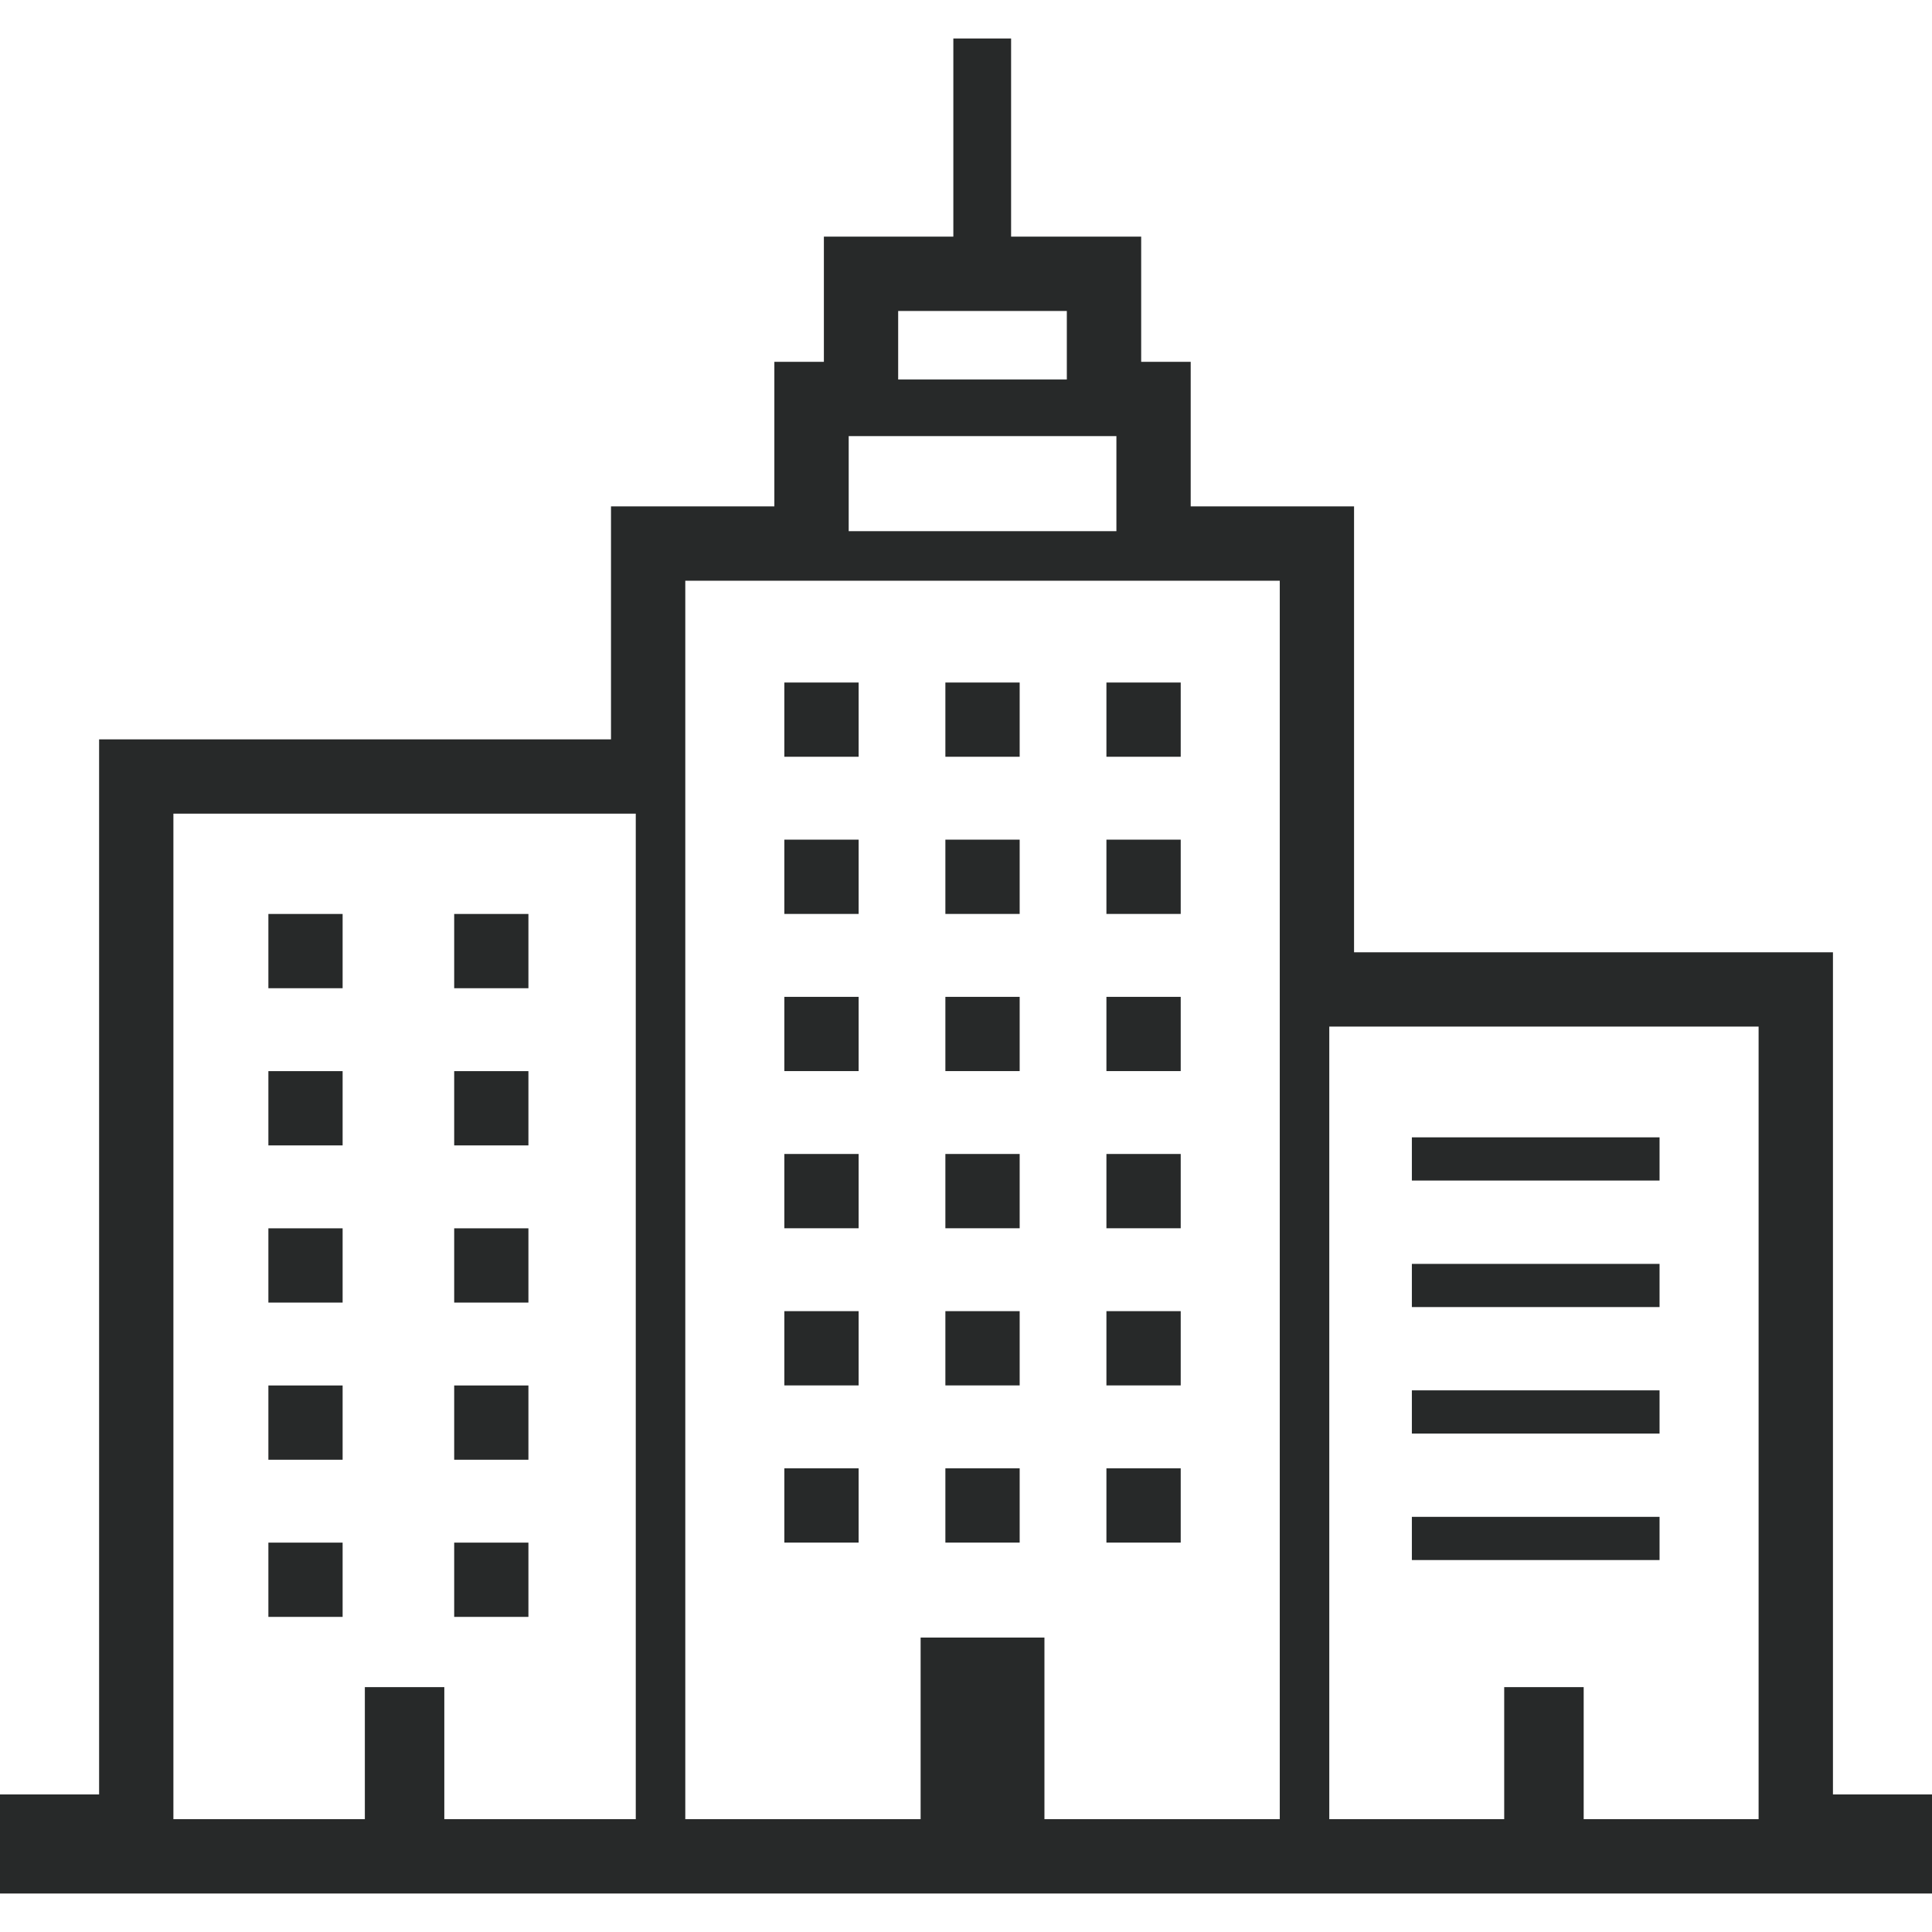 <!DOCTYPE svg PUBLIC "-//W3C//DTD SVG 1.1//EN" "http://www.w3.org/Graphics/SVG/1.1/DTD/svg11.dtd">
<!-- Uploaded to: SVG Repo, www.svgrepo.com, Transformed by: SVG Repo Mixer Tools -->
<svg version="1.1" id="_x32_" xmlns="http://www.w3.org/2000/svg" xmlns:xlink="http://www.w3.org/1999/xlink" viewBox="0 0 512 512" xml:space="preserve" width="75px" height="75px" fill="#272929">
<g id="SVGRepo_bgCarrier" stroke-width="0"/>
<g id="SVGRepo_tracerCarrier" stroke-linecap="round" stroke-linejoin="round"/>
<g id="SVGRepo_iconCarrier"> <style type="text/css"> .st0{fill:#272929;} </style> <g> <rect x="207.858" y="180.876" class="st0" width="19.688" height="19.672"/> <rect x="250.536" y="180.876" class="st0" width="19.687" height="19.672"/> <rect x="293.214" y="180.876" class="st0" width="19.687" height="19.672"/> <rect x="207.858" y="222.515" class="st0" width="19.688" height="19.687"/> <rect x="250.536" y="222.515" class="st0" width="19.687" height="19.687"/> <rect x="293.214" y="222.515" class="st0" width="19.687" height="19.687"/> <rect x="207.858" y="264.177" class="st0" width="19.688" height="19.672"/> <rect x="250.536" y="264.177" class="st0" width="19.687" height="19.672"/> <rect x="293.214" y="264.177" class="st0" width="19.687" height="19.672"/> <rect x="207.858" y="305.815" class="st0" width="19.688" height="19.687"/> <rect x="250.536" y="305.815" class="st0" width="19.687" height="19.687"/> <rect x="293.214" y="305.815" class="st0" width="19.687" height="19.687"/> <rect x="207.858" y="347.469" class="st0" width="19.688" height="19.68"/> <rect x="71.125" y="242.21" class="st0" width="19.672" height="19.68"/> <rect x="71.125" y="283.864" class="st0" width="19.672" height="19.68"/> <rect x="71.125" y="325.518" class="st0" width="19.672" height="19.679"/> <rect x="71.125" y="367.165" class="st0" width="19.672" height="19.68"/> <rect x="71.125" y="408.811" class="st0" width="19.672" height="19.68"/> <rect x="120.365" y="242.21" class="st0" width="19.672" height="19.68"/> <rect x="120.365" y="283.864" class="st0" width="19.672" height="19.68"/> <rect x="120.365" y="325.518" class="st0" width="19.672" height="19.679"/> <rect x="120.365" y="367.165" class="st0" width="19.672" height="19.68"/> <rect x="120.365" y="408.811" class="st0" width="19.672" height="19.68"/> <rect x="250.536" y="347.469" class="st0" width="19.687" height="19.68"/> <rect x="293.214" y="347.469" class="st0" width="19.687" height="19.68"/> <rect x="207.858" y="389.123" class="st0" width="19.688" height="19.68"/> <rect x="250.536" y="389.123" class="st0" width="19.687" height="19.68"/> <rect x="293.214" y="389.123" class="st0" width="19.687" height="19.68"/> <rect x="374.16" y="301.406" class="st0" width="65.639" height="11.45"/> <rect x="374.16" y="334.943" class="st0" width="65.639" height="11.443"/> <rect x="374.16" y="368.457" class="st0" width="65.639" height="11.451"/> <rect x="374.16" y="401.979" class="st0" width="65.639" height="11.451"/> <path class="st0" d="M485.75,475.54V252.367H358.838V134.2h-43.291V95.887h-13.124V62.716h-34.471V10.202h-15.307v52.514h-34.307 v33.171h-13.125V134.2h-43.291v61.737H26.264V475.54H0v26.258h32.827h135.657h13.124h157.542h13.124h126.913H512V475.54H485.75z M168.484,482.103h-50.735v-35.002H96.687v35.002H45.952V215.631h122.533V482.103z M238.024,82.411h44.696v18.162h-44.696V82.411z M224.914,115.574h70.945v25.196h-70.945V115.574z M339.151,258.93v223.172h-62.365v-48.126h-32.812v48.126h-62.365V202.507 v-48.613h30.166h97.21h30.166V258.93z M466.048,482.103h-46.356v-35.002h-21.062v35.002h-46.356V272.055h113.773V482.103z"/> </g> </g>
</svg>